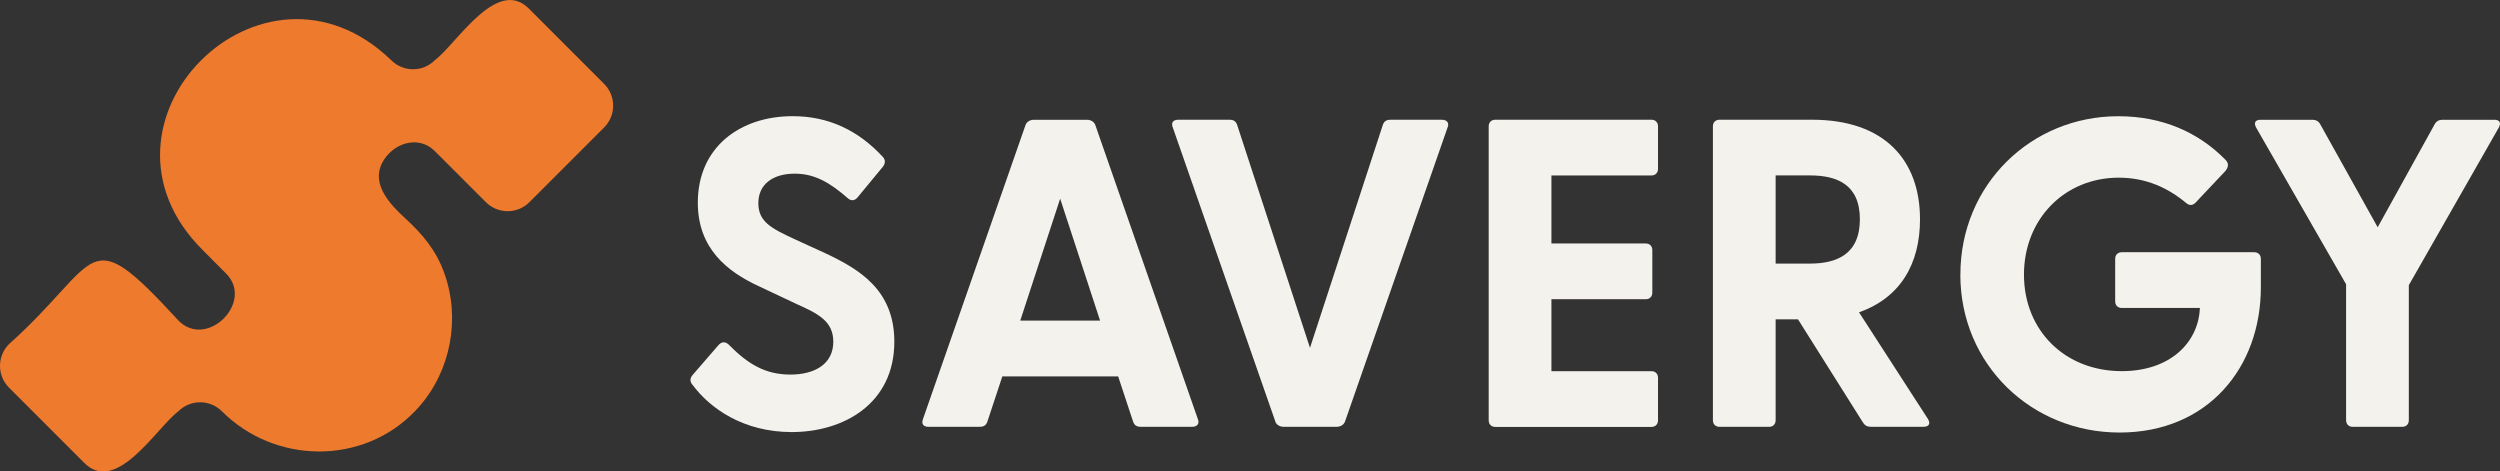 <?xml version="1.0" encoding="UTF-8"?>
<svg id="Ebene_2" data-name="Ebene 2" xmlns="http://www.w3.org/2000/svg" viewBox="0 0 500.96 94.48">
  <rect x="0" y="0" width="500.96" height="94.48" fill="#333333" stroke="none"/>
  <defs>
    <style>
      .cls-1 {
        fill: #ee7a2e;
      }

      .cls-2 {
        fill: #f4f2ed;
      }
    </style>
  </defs>
  <g id="Brand_Manual" data-name="Brand Manual">
    <g>
      <path class="cls-1" d="M83.13,82.42c-10.43,10.83-28.03,10.63-38.66,0-2.41-2.41-6.32-2.41-8.73,0-4.35,3.25-12.49,16.96-18.96,10.23,0,0-14.97-14.97-14.97-14.97-2.41-2.41-2.41-6.32,0-8.73,18.74-16.77,15.09-25.2,33.93-4.74,5.71,5.89,15.37-3.77,9.48-9.48,0,0-4.52-4.52-4.51-4.53C14.97,24.77,52.49-12.99,78.4,12.07c2.41,2.41,6.32,2.41,8.73,0,4.33-3.24,12.5-16.96,18.96-10.23,0,0,14.97,14.97,14.97,14.97,2.41,2.41,2.41,6.32,0,8.73l-14.97,14.97c-2.41,2.41-6.32,2.41-8.73,0,0,0-10.22-10.22-10.23-10.23-3.37-3.37-8.59-1.53-10.58,2.42-2.18,4.33,1.71,8.34,4.67,11.06,3.48,3.21,6.15,6.37,7.79,10.91,3.29,9.11,1.36,19.59-5.06,26.86-.27.3-.54.6-.82.89Z"/>
      <path class="cls-2" d="M138.67,77c-.44-.62-.44-1.23.18-1.93l5.1-5.89c.61-.7,1.32-.79,2.02-.18,3.87,3.95,7.38,6.06,12.4,6.06s8.61-2.2,8.61-6.59c0-4.13-3.08-5.63-7.38-7.56l-7.47-3.52c-6.5-2.99-12.3-7.65-12.3-16.79,0-11.16,8.53-17.32,18.99-17.32,7.3,0,13.18,2.9,18.02,8.09.61.62.61,1.32.09,2.02l-5.01,6.07c-.53.7-1.23.88-1.93.35-3.78-3.34-6.86-5.01-10.73-5.01-4.48,0-7.3,2.2-7.3,5.89s2.46,5.01,7.21,7.21l6.33,2.9c6.68,3.16,13.71,7.3,13.71,17.67,0,12.39-10.11,18.11-20.57,18.11-9.58,0-16.35-4.66-19.95-9.58Z"/>
      <path class="cls-2" d="M184.93,84.03l20.57-58.98c.26-.7.97-1.05,1.67-1.05h10.64c.7,0,1.41.35,1.67,1.05l20.57,58.98c.35.88-.18,1.49-1.14,1.49h-10.37c-.7,0-1.23-.26-1.49-1.05l-2.99-9.05h-23.21l-2.99,9.05c-.26.79-.79,1.05-1.49,1.05h-10.37c-.97,0-1.41-.62-1.06-1.49ZM220.44,64.25l-8-24.44-8,24.44h16Z"/>
      <path class="cls-2" d="M255.56,84.47l-20.57-58.98c-.35-.88.09-1.49,1.06-1.49h10.37c.7,0,1.23.26,1.49,1.05l14.59,44.65,14.59-44.65c.26-.79.79-1.05,1.49-1.05h10.37c.97,0,1.49.61,1.14,1.49l-20.57,58.98c-.26.7-.97,1.05-1.67,1.05h-10.64c-.7,0-1.41-.35-1.67-1.05Z"/>
      <path class="cls-2" d="M298.31,84.21V25.31c0-.79.53-1.32,1.32-1.32h31.29c.79,0,1.32.53,1.32,1.32v8.53c0,.79-.53,1.32-1.32,1.32h-20.04v13.63h18.9c.79,0,1.32.53,1.32,1.32v8.53c0,.79-.53,1.32-1.32,1.32h-18.9v14.42h20.04c.79,0,1.32.53,1.32,1.32v8.53c0,.79-.53,1.32-1.32,1.32h-31.29c-.79,0-1.32-.53-1.32-1.32Z"/>
      <path class="cls-2" d="M373.3,84.65l-13.01-20.66h-4.48v20.22c0,.79-.53,1.32-1.32,1.32h-9.93c-.79,0-1.32-.53-1.32-1.32V25.31c0-.79.53-1.32,1.32-1.32h18.55c14.59,0,21.63,8.17,21.63,19.95,0,8.97-3.96,15.73-12.22,18.64l13.8,21.36c.61.97.18,1.58-.88,1.58h-10.55c-.7,0-1.23-.26-1.58-.88ZM362.67,52.82c5.36,0,10.02-1.85,10.02-8.88s-4.66-8.79-10.02-8.79h-6.86v17.67h6.86Z"/>
      <path class="cls-2" d="M392.83,55.02c0-18.02,14.15-31.73,31.64-31.73,8.88,0,16.09,3.25,21.45,8.7.7.7.7,1.41,0,2.29l-5.89,6.24c-.61.7-1.32.7-1.93.18-3.69-3.08-8.09-5.1-13.54-5.1-10.81,0-18.99,8.26-18.99,19.43s8.18,19.34,19.6,19.34c9.67,0,15.38-5.71,15.65-12.66h-15.65c-.79,0-1.32-.53-1.32-1.32v-8.53c0-.79.53-1.32,1.32-1.32h26.55c.79,0,1.32.53,1.32,1.32v5.71c0,16.09-10.64,29.1-28.31,29.1s-31.91-13.63-31.91-31.65Z"/>
      <path class="cls-2" d="M470.12,84.21v-27.25l-18.02-31.38c-.53-.97-.18-1.58.88-1.58h10.37c.7,0,1.23.26,1.58.88l11.52,20.66,11.43-20.66c.35-.62.88-.88,1.58-.88h10.37c1.06,0,1.41.61.88,1.58l-18.02,31.56v27.07c0,.79-.53,1.32-1.32,1.32h-9.93c-.79,0-1.32-.53-1.32-1.32Z"/>
    </g>
  </g>
</svg>